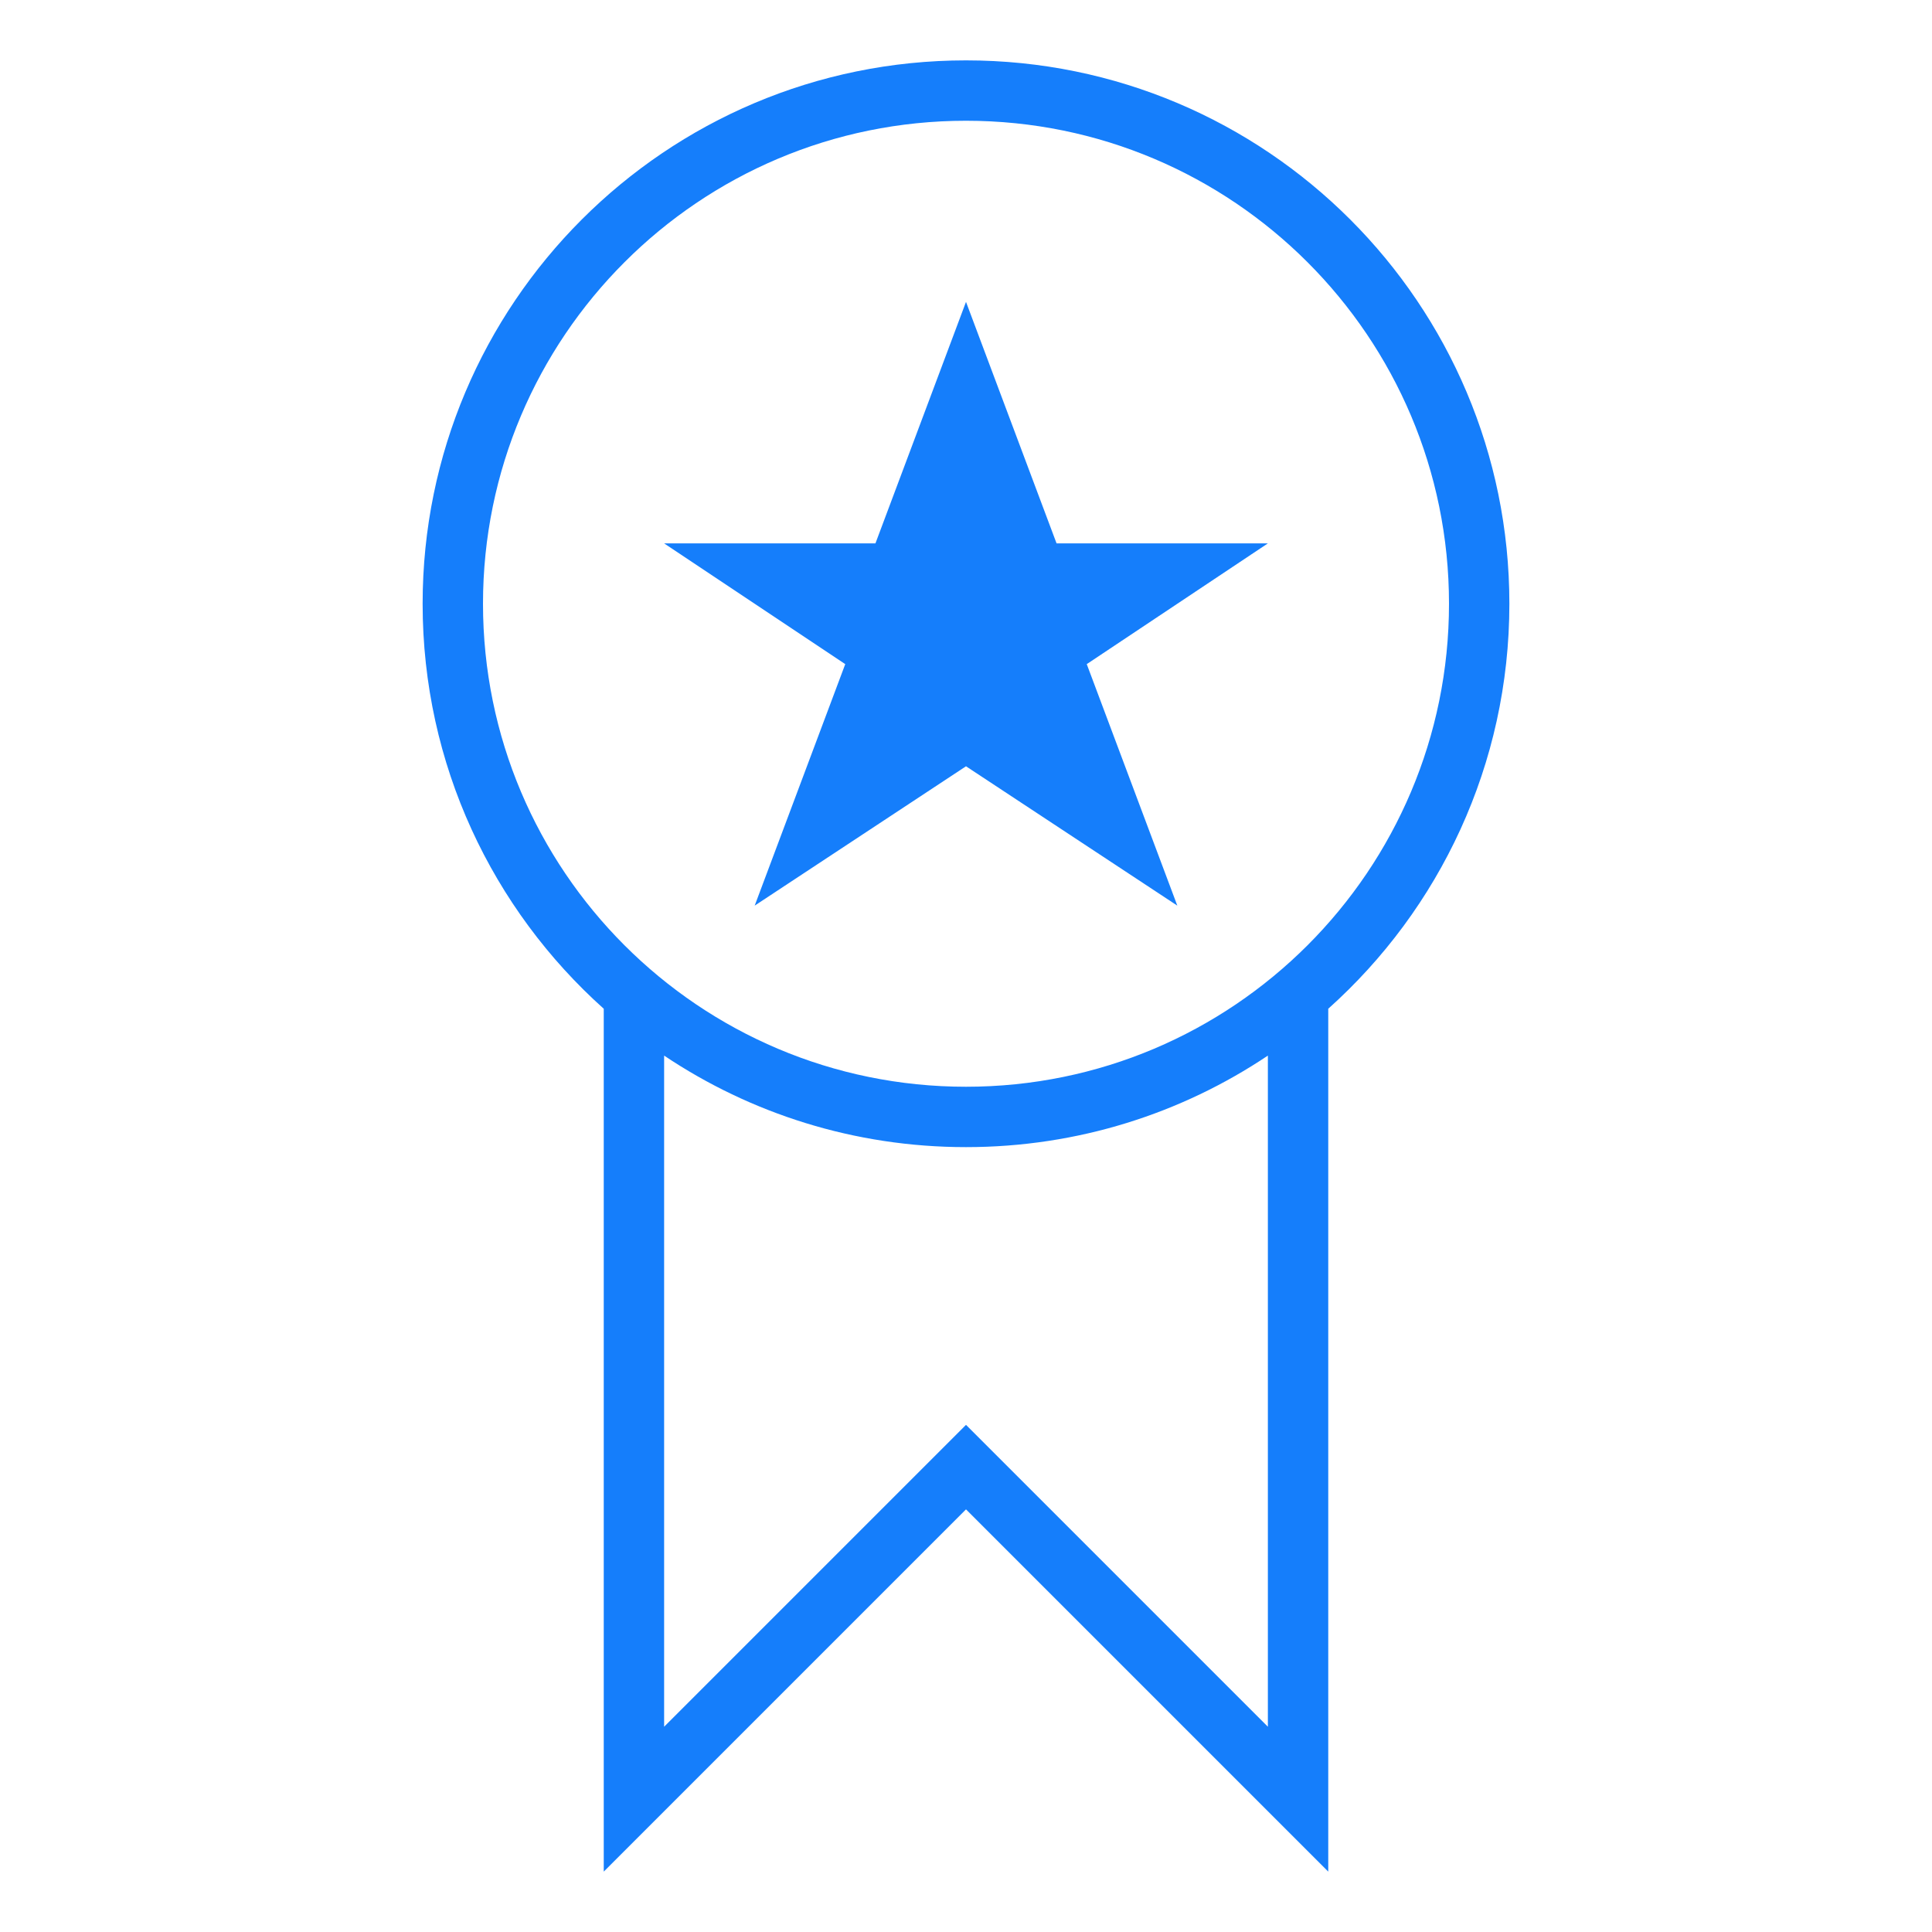 <?xml version="1.0" encoding="UTF-8" standalone="no"?>
<svg width="32px" height="32px" viewBox="0 0 32 32" version="1.1" xmlns="http://www.w3.org/2000/svg" xmlns:xlink="http://www.w3.org/1999/xlink" xmlns:sketch="http://www.bohemiancoding.com/sketch/ns">
    <!-- Generator: Sketch 3.0.3 (7891) - http://www.bohemiancoding.com/sketch -->
    <title>icon 32 award</title>
    <desc>Created with Sketch.</desc>
    <defs></defs>
    <g id="Page-1" stroke="none" stroke-width="1" fill="none" fill-rule="evenodd" sketch:type="MSPage">
        <g id="icon-32-award" sketch:type="MSArtboardGroup" fill="#157EFB">
            <path d="M10,16.708 L10,31 L16,25 L22,31 L22,16.708 C23.841,15.06 25,12.665 25,10 C25,5.029 20.971,1 16,1 C11.029,1 7,5.029 7,10 C7,12.665 8.159,15.06 10,16.708 L10,16.708 L10,16.708 Z M11,17.484 L11,28.6 L16,23.6 L21,28.6 L21,17.484 C19.57,18.442 17.85,19 16,19 C14.15,19 12.43,18.442 11,17.484 L11,17.484 L11,17.484 Z M16,18 C20.418,18 24,14.418 24,10 C24,5.582 20.418,2 16,2 C11.582,2 8,5.582 8,10 C8,14.418 11.582,18 16,18 L16,18 Z M16,12.692 L12.5,15 L14,11 L11,9 L14.5,9 L16,5 L17.5,9 L21,9 L18,11 L19.5,15 L16,12.692 L16,12.692 Z" id="award" sketch:type="MSShapeGroup"></path>
        </g>
    </g>
</svg>